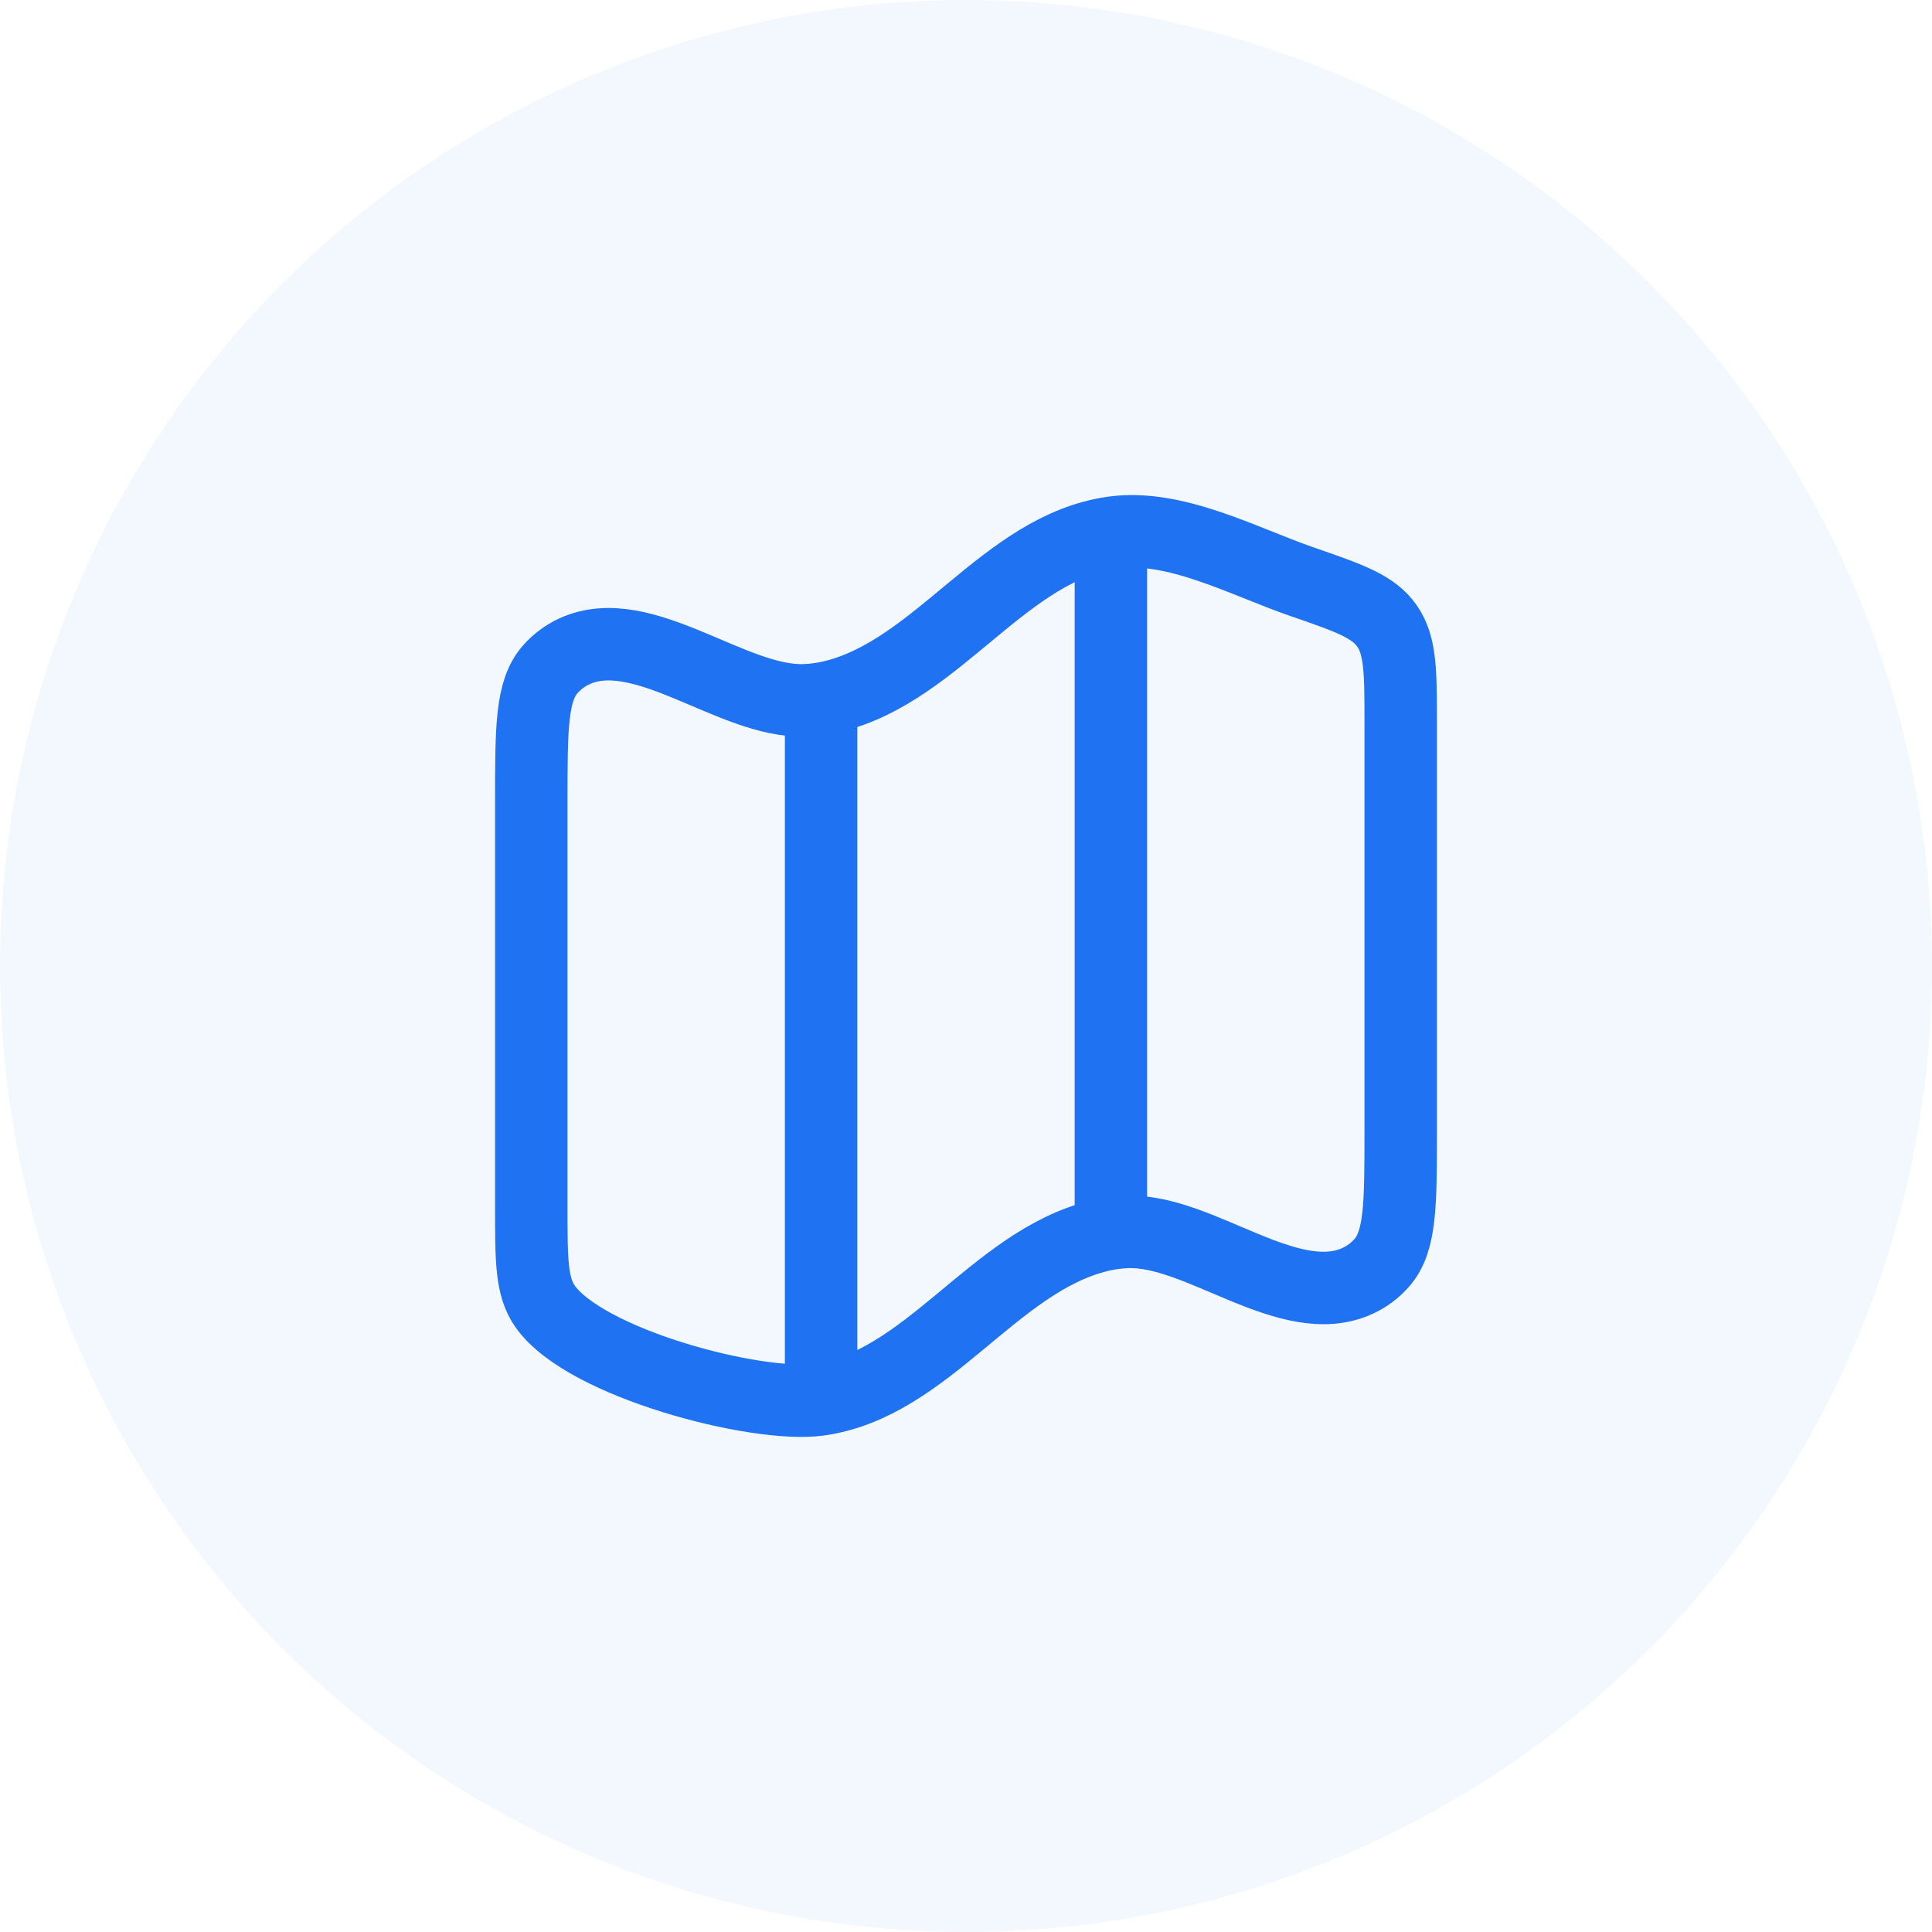 <svg xmlns="http://www.w3.org/2000/svg" width="40" height="40" viewBox="0 0 40 40" fill="none"><circle cx="20" cy="20" r="20" fill="#0066FF" fill-opacity="0.05"></circle><path d="M11 16.593C11 15.066 11 14.303 11.393 13.857C11.532 13.7 11.701 13.573 11.89 13.486C13.306 12.833 15.162 14.552 16.659 14.499C16.857 14.492 17.054 14.464 17.247 14.417C19.431 13.882 20.799 11.338 23.045 11.026C24.332 10.848 25.745 11.625 26.949 12.041C27.939 12.383 28.434 12.554 28.717 12.961C29 13.368 29 13.909 29 14.99V23.412C29 24.938 29 25.701 28.607 26.147C28.468 26.305 28.299 26.431 28.11 26.518C26.694 27.171 24.838 25.453 23.341 25.506C23.143 25.512 22.946 25.54 22.753 25.587C20.569 26.122 19.201 28.666 16.955 28.978C15.674 29.156 12.108 28.229 11.283 27.043C11 26.636 11 26.096 11 25.014V16.593Z" stroke="#1F72F2" stroke-width="1.5" stroke-linecap="round" stroke-linejoin="round"></path><path d="M17 14.539V28.794" stroke="#1F72F2" stroke-width="1.5" stroke-linecap="round" stroke-linejoin="round"></path><path d="M23 11.18V25.435" stroke="#1F72F2" stroke-width="1.5" stroke-linecap="round" stroke-linejoin="round"></path></svg>
